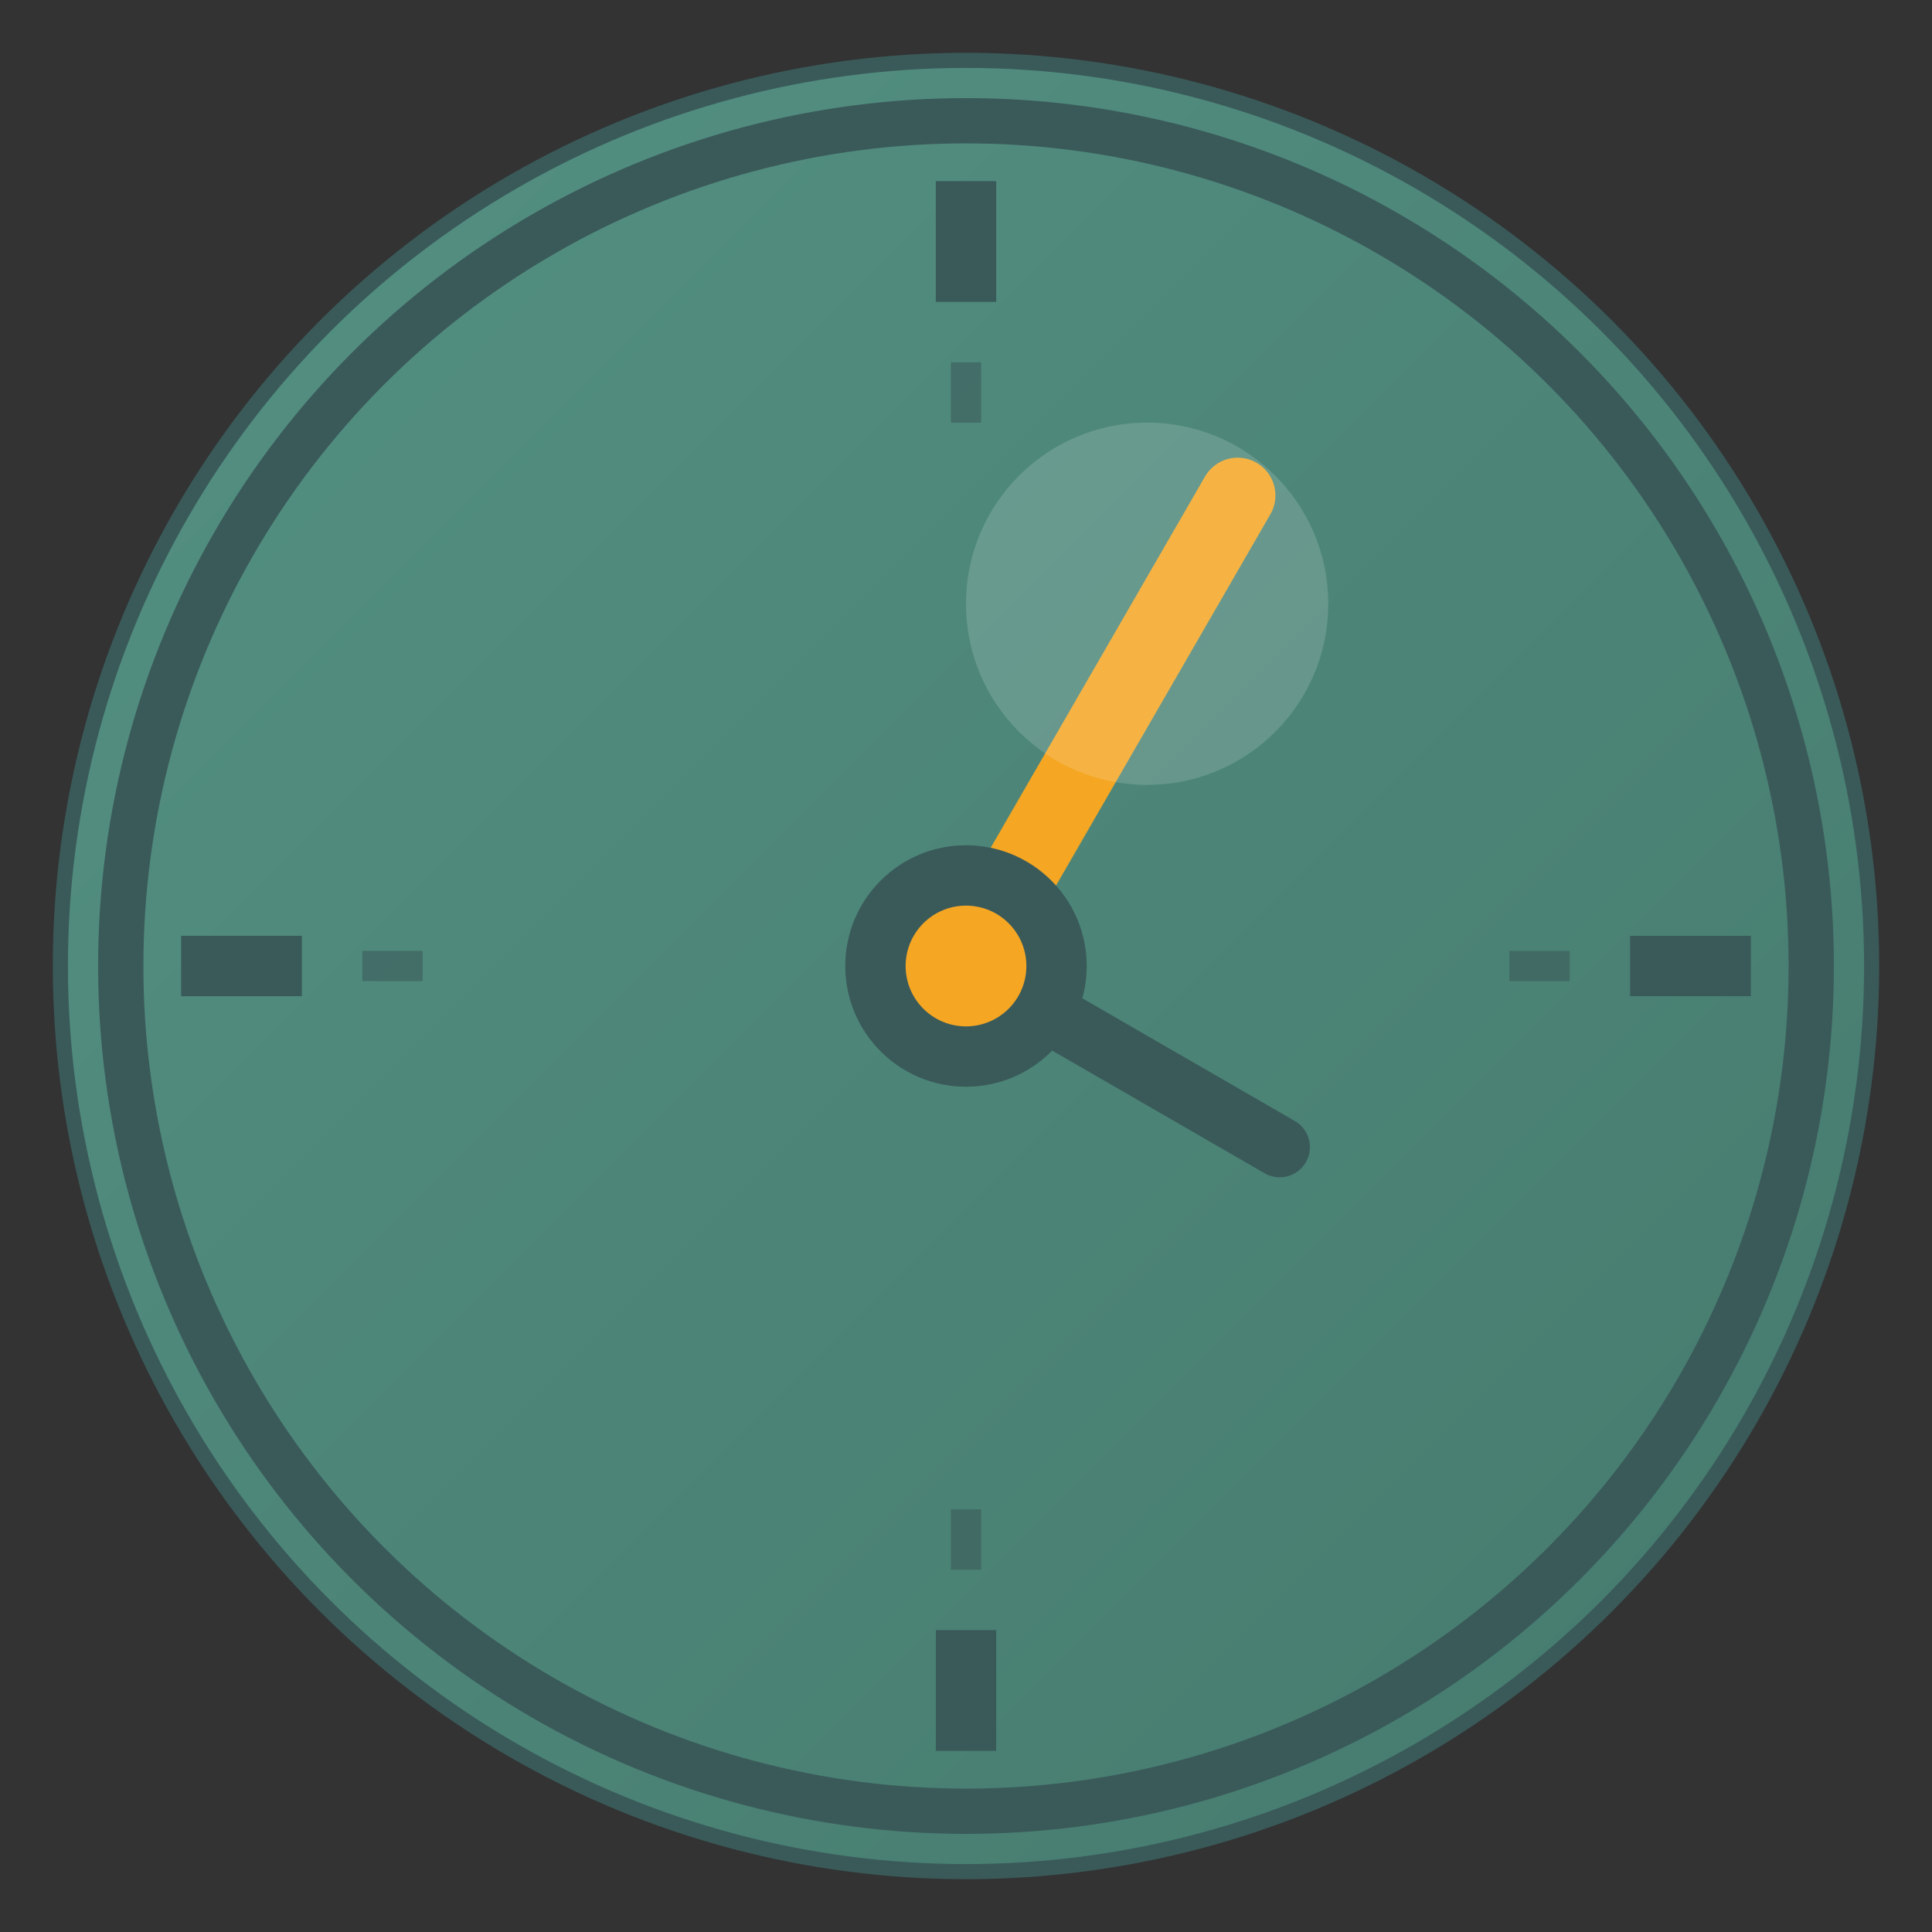 <svg xmlns="http://www.w3.org/2000/svg" viewBox="0 0 64 64"><rect x="0" y="0" width="64" height="64" fill="#333333" stroke="none"/><defs><linearGradient id="a" x1="0%" y1="0%" x2="100%" y2="100%"><stop offset="0%" stop-color="#549183"/><stop offset="100%" stop-color="#457a6d"/></linearGradient></defs><circle cx="32" cy="32" r="30" fill="url(#a)"/><circle cx="32" cy="32" r="28" fill="none" stroke="#3a5a5a" stroke-width="1.5"/><circle cx="32" cy="32" r="30" fill="none" stroke="#3a5a5a" stroke-width="0.5"/><g stroke="#3a5a5a" stroke-width="2"><line x1="32" y1="6" x2="32" y2="10"/><line x1="32" y1="54" x2="32" y2="58"/><line x1="6" y1="32" x2="10" y2="32"/><line x1="54" y1="32" x2="58" y2="32"/></g><g stroke="#3a5a5a" stroke-width="1" opacity="0.6"><line x1="32" y1="12" x2="32" y2="14"/><line x1="32" y1="50" x2="32" y2="52"/><line x1="12" y1="32" x2="14" y2="32"/><line x1="50" y1="32" x2="52" y2="32"/></g><g transform="rotate(30 32 32)"><line x1="32" y1="32" x2="32" y2="14" stroke="#f5a623" stroke-width="2.5" stroke-linecap="round"/><line x1="32" y1="32" x2="44" y2="32" stroke="#3a5a5a" stroke-width="2" stroke-linecap="round"/></g><circle cx="32" cy="32" r="4" fill="#3a5a5a"/><circle cx="32" cy="32" r="2" fill="#f5a623"/><circle cx="38" cy="20" r="6" fill="white" opacity="0.15"/></svg>